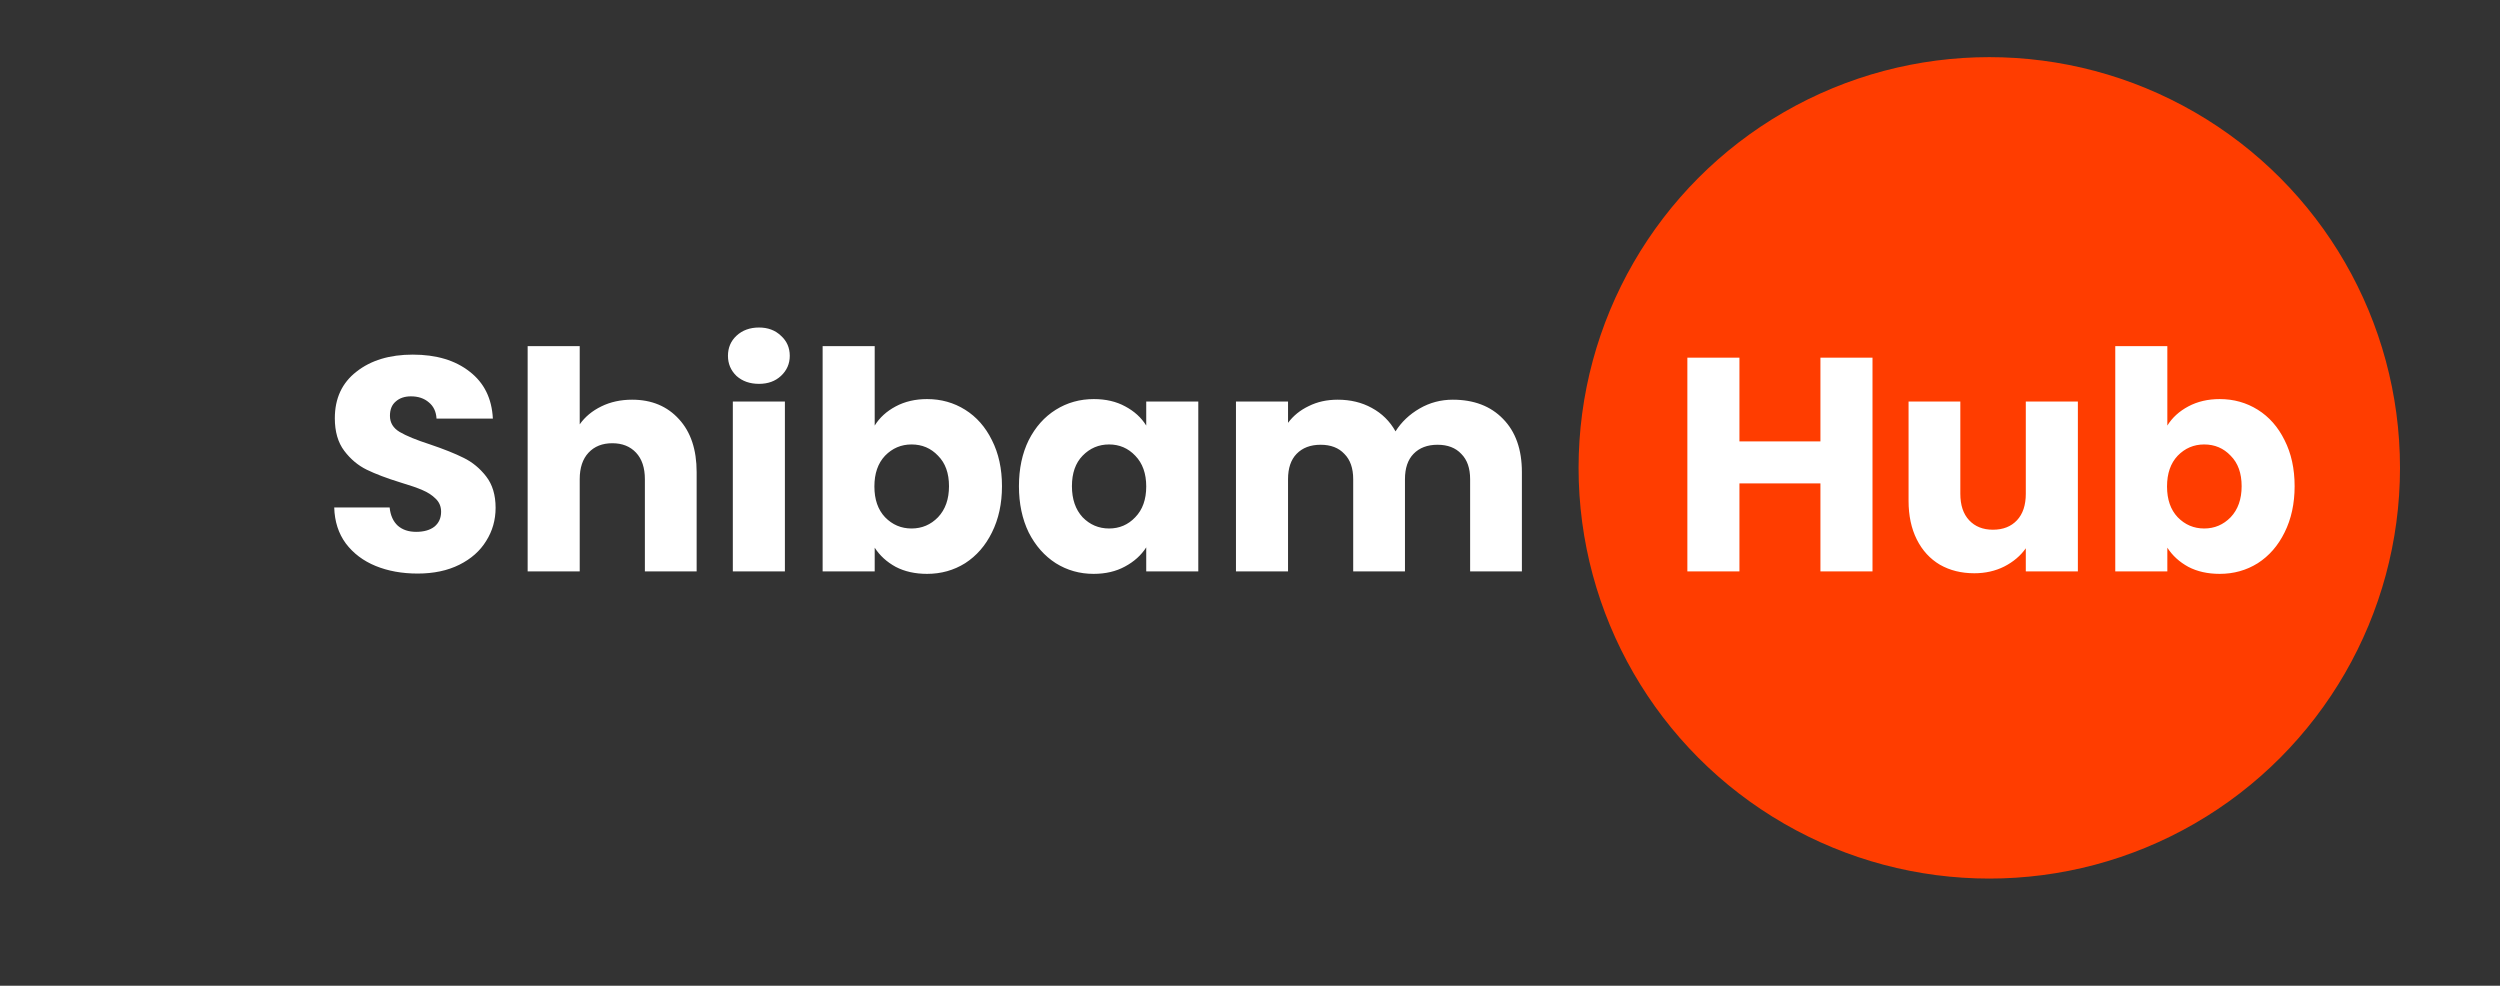 <svg width="350" height="138" viewBox="0 0 350 138" fill="none" xmlns="http://www.w3.org/2000/svg">
<rect x="0" y="0" width="350" height="138" fill="#333333" stroke="none"/>
<circle cx="278.5" cy="65.5" r="57.5" fill="#FF3D00"/>
<path d="M58.471 80.298C56.283 80.298 54.322 79.943 52.588 79.233C50.855 78.522 49.462 77.471 48.41 76.078C47.387 74.686 46.847 73.009 46.791 71.048H54.549C54.663 72.156 55.047 73.009 55.7 73.606C56.354 74.174 57.206 74.458 58.258 74.458C59.338 74.458 60.191 74.216 60.816 73.733C61.441 73.222 61.754 72.525 61.754 71.644C61.754 70.906 61.498 70.295 60.986 69.811C60.503 69.328 59.892 68.93 59.153 68.618C58.443 68.305 57.419 67.95 56.084 67.552C54.151 66.955 52.574 66.358 51.352 65.762C50.13 65.165 49.078 64.284 48.197 63.118C47.316 61.953 46.876 60.433 46.876 58.557C46.876 55.772 47.885 53.598 49.903 52.035C51.92 50.443 54.549 49.647 57.789 49.647C61.086 49.647 63.743 50.443 65.761 52.035C67.779 53.598 68.859 55.786 69.001 58.6H61.114C61.057 57.633 60.702 56.88 60.048 56.34C59.395 55.772 58.556 55.488 57.533 55.488C56.652 55.488 55.942 55.729 55.402 56.212C54.862 56.667 54.592 57.335 54.592 58.216C54.592 59.182 55.047 59.935 55.956 60.475C56.865 61.015 58.286 61.598 60.219 62.223C62.151 62.877 63.715 63.502 64.908 64.099C66.13 64.696 67.182 65.563 68.063 66.699C68.944 67.836 69.384 69.3 69.384 71.09C69.384 72.796 68.944 74.344 68.063 75.737C67.21 77.13 65.96 78.238 64.311 79.062C62.663 79.886 60.716 80.298 58.471 80.298ZM88.493 55.957C91.221 55.957 93.409 56.866 95.058 58.685C96.706 60.475 97.53 62.948 97.53 66.103V80H90.283V67.083C90.283 65.492 89.871 64.255 89.047 63.374C88.223 62.493 87.114 62.053 85.722 62.053C84.329 62.053 83.221 62.493 82.397 63.374C81.572 64.255 81.16 65.492 81.16 67.083V80H73.871V48.454H81.16V59.41C81.899 58.358 82.908 57.52 84.187 56.895C85.466 56.269 86.901 55.957 88.493 55.957ZM106.262 53.74C104.983 53.74 103.932 53.37 103.107 52.632C102.312 51.864 101.914 50.926 101.914 49.818C101.914 48.681 102.312 47.743 103.107 47.004C103.932 46.237 104.983 45.853 106.262 45.853C107.512 45.853 108.536 46.237 109.331 47.004C110.156 47.743 110.568 48.681 110.568 49.818C110.568 50.926 110.156 51.864 109.331 52.632C108.536 53.37 107.512 53.74 106.262 53.74ZM109.886 56.212V80H102.596V56.212H109.886ZM122.458 59.58C123.14 58.472 124.121 57.577 125.4 56.895C126.678 56.212 128.142 55.871 129.79 55.871C131.751 55.871 133.528 56.369 135.119 57.364C136.711 58.358 137.961 59.779 138.871 61.627C139.808 63.474 140.277 65.62 140.277 68.064C140.277 70.508 139.808 72.668 138.871 74.543C137.961 76.391 136.711 77.826 135.119 78.849C133.528 79.844 131.751 80.341 129.79 80.341C128.114 80.341 126.65 80.014 125.4 79.361C124.149 78.678 123.169 77.783 122.458 76.675V80H115.168V48.454H122.458V59.58ZM132.86 68.064C132.86 66.245 132.348 64.824 131.325 63.801C130.33 62.749 129.094 62.223 127.616 62.223C126.167 62.223 124.931 62.749 123.907 63.801C122.913 64.852 122.415 66.287 122.415 68.106C122.415 69.925 122.913 71.36 123.907 72.412C124.931 73.463 126.167 73.989 127.616 73.989C129.066 73.989 130.302 73.463 131.325 72.412C132.348 71.332 132.86 69.882 132.86 68.064ZM142.652 68.064C142.652 65.62 143.107 63.474 144.017 61.627C144.954 59.779 146.219 58.358 147.811 57.364C149.402 56.369 151.178 55.871 153.139 55.871C154.816 55.871 156.28 56.212 157.53 56.895C158.809 57.577 159.79 58.472 160.472 59.58V56.212H167.761V80H160.472V76.632C159.761 77.741 158.766 78.636 157.488 79.318C156.237 80 154.773 80.341 153.097 80.341C151.164 80.341 149.402 79.844 147.811 78.849C146.219 77.826 144.954 76.391 144.017 74.543C143.107 72.668 142.652 70.508 142.652 68.064ZM160.472 68.106C160.472 66.287 159.96 64.852 158.937 63.801C157.942 62.749 156.72 62.223 155.271 62.223C153.821 62.223 152.585 62.749 151.562 63.801C150.567 64.824 150.07 66.245 150.07 68.064C150.07 69.882 150.567 71.332 151.562 72.412C152.585 73.463 153.821 73.989 155.271 73.989C156.72 73.989 157.942 73.463 158.937 72.412C159.96 71.36 160.472 69.925 160.472 68.106ZM203.388 55.957C206.343 55.957 208.688 56.852 210.422 58.642C212.184 60.433 213.065 62.92 213.065 66.103V80H205.818V67.083C205.818 65.548 205.406 64.369 204.581 63.545C203.786 62.692 202.677 62.266 201.256 62.266C199.835 62.266 198.713 62.692 197.889 63.545C197.093 64.369 196.695 65.548 196.695 67.083V80H189.448V67.083C189.448 65.548 189.036 64.369 188.211 63.545C187.416 62.692 186.307 62.266 184.886 62.266C183.465 62.266 182.343 62.692 181.519 63.545C180.723 64.369 180.325 65.548 180.325 67.083V80H173.035V56.212H180.325V59.197C181.064 58.202 182.03 57.42 183.224 56.852C184.417 56.255 185.767 55.957 187.274 55.957C189.064 55.957 190.656 56.34 192.048 57.108C193.469 57.875 194.578 58.969 195.373 60.39C196.198 59.083 197.32 58.017 198.741 57.193C200.162 56.369 201.711 55.957 203.388 55.957ZM262.15 50.074V80H254.86V67.68H243.521V80H236.231V50.074H243.521V61.797H254.86V50.074H262.15ZM290.902 56.212V80H283.612V76.76C282.873 77.812 281.864 78.664 280.585 79.318C279.335 79.943 277.942 80.256 276.407 80.256C274.588 80.256 272.983 79.858 271.59 79.062C270.198 78.238 269.118 77.058 268.35 75.524C267.583 73.989 267.199 72.184 267.199 70.11V56.212H274.446V69.129C274.446 70.721 274.858 71.957 275.683 72.838C276.507 73.719 277.615 74.16 279.008 74.16C280.429 74.16 281.551 73.719 282.376 72.838C283.2 71.957 283.612 70.721 283.612 69.129V56.212H290.902ZM303.427 59.58C304.109 58.472 305.09 57.577 306.369 56.895C307.648 56.212 309.111 55.871 310.76 55.871C312.721 55.871 314.497 56.369 316.089 57.364C317.68 58.358 318.931 59.779 319.84 61.627C320.778 63.474 321.247 65.62 321.247 68.064C321.247 70.508 320.778 72.668 319.84 74.543C318.931 76.391 317.68 77.826 316.089 78.849C314.497 79.844 312.721 80.341 310.76 80.341C309.083 80.341 307.619 80.014 306.369 79.361C305.118 78.678 304.138 77.783 303.427 76.675V80H296.138V48.454H303.427V59.58ZM313.829 68.064C313.829 66.245 313.318 64.824 312.294 63.801C311.3 62.749 310.063 62.223 308.586 62.223C307.136 62.223 305.9 62.749 304.877 63.801C303.882 64.852 303.385 66.287 303.385 68.106C303.385 69.925 303.882 71.36 304.877 72.412C305.9 73.463 307.136 73.989 308.586 73.989C310.035 73.989 311.271 73.463 312.294 72.412C313.318 71.332 313.829 69.882 313.829 68.064Z" fill="white"/>
</svg>
